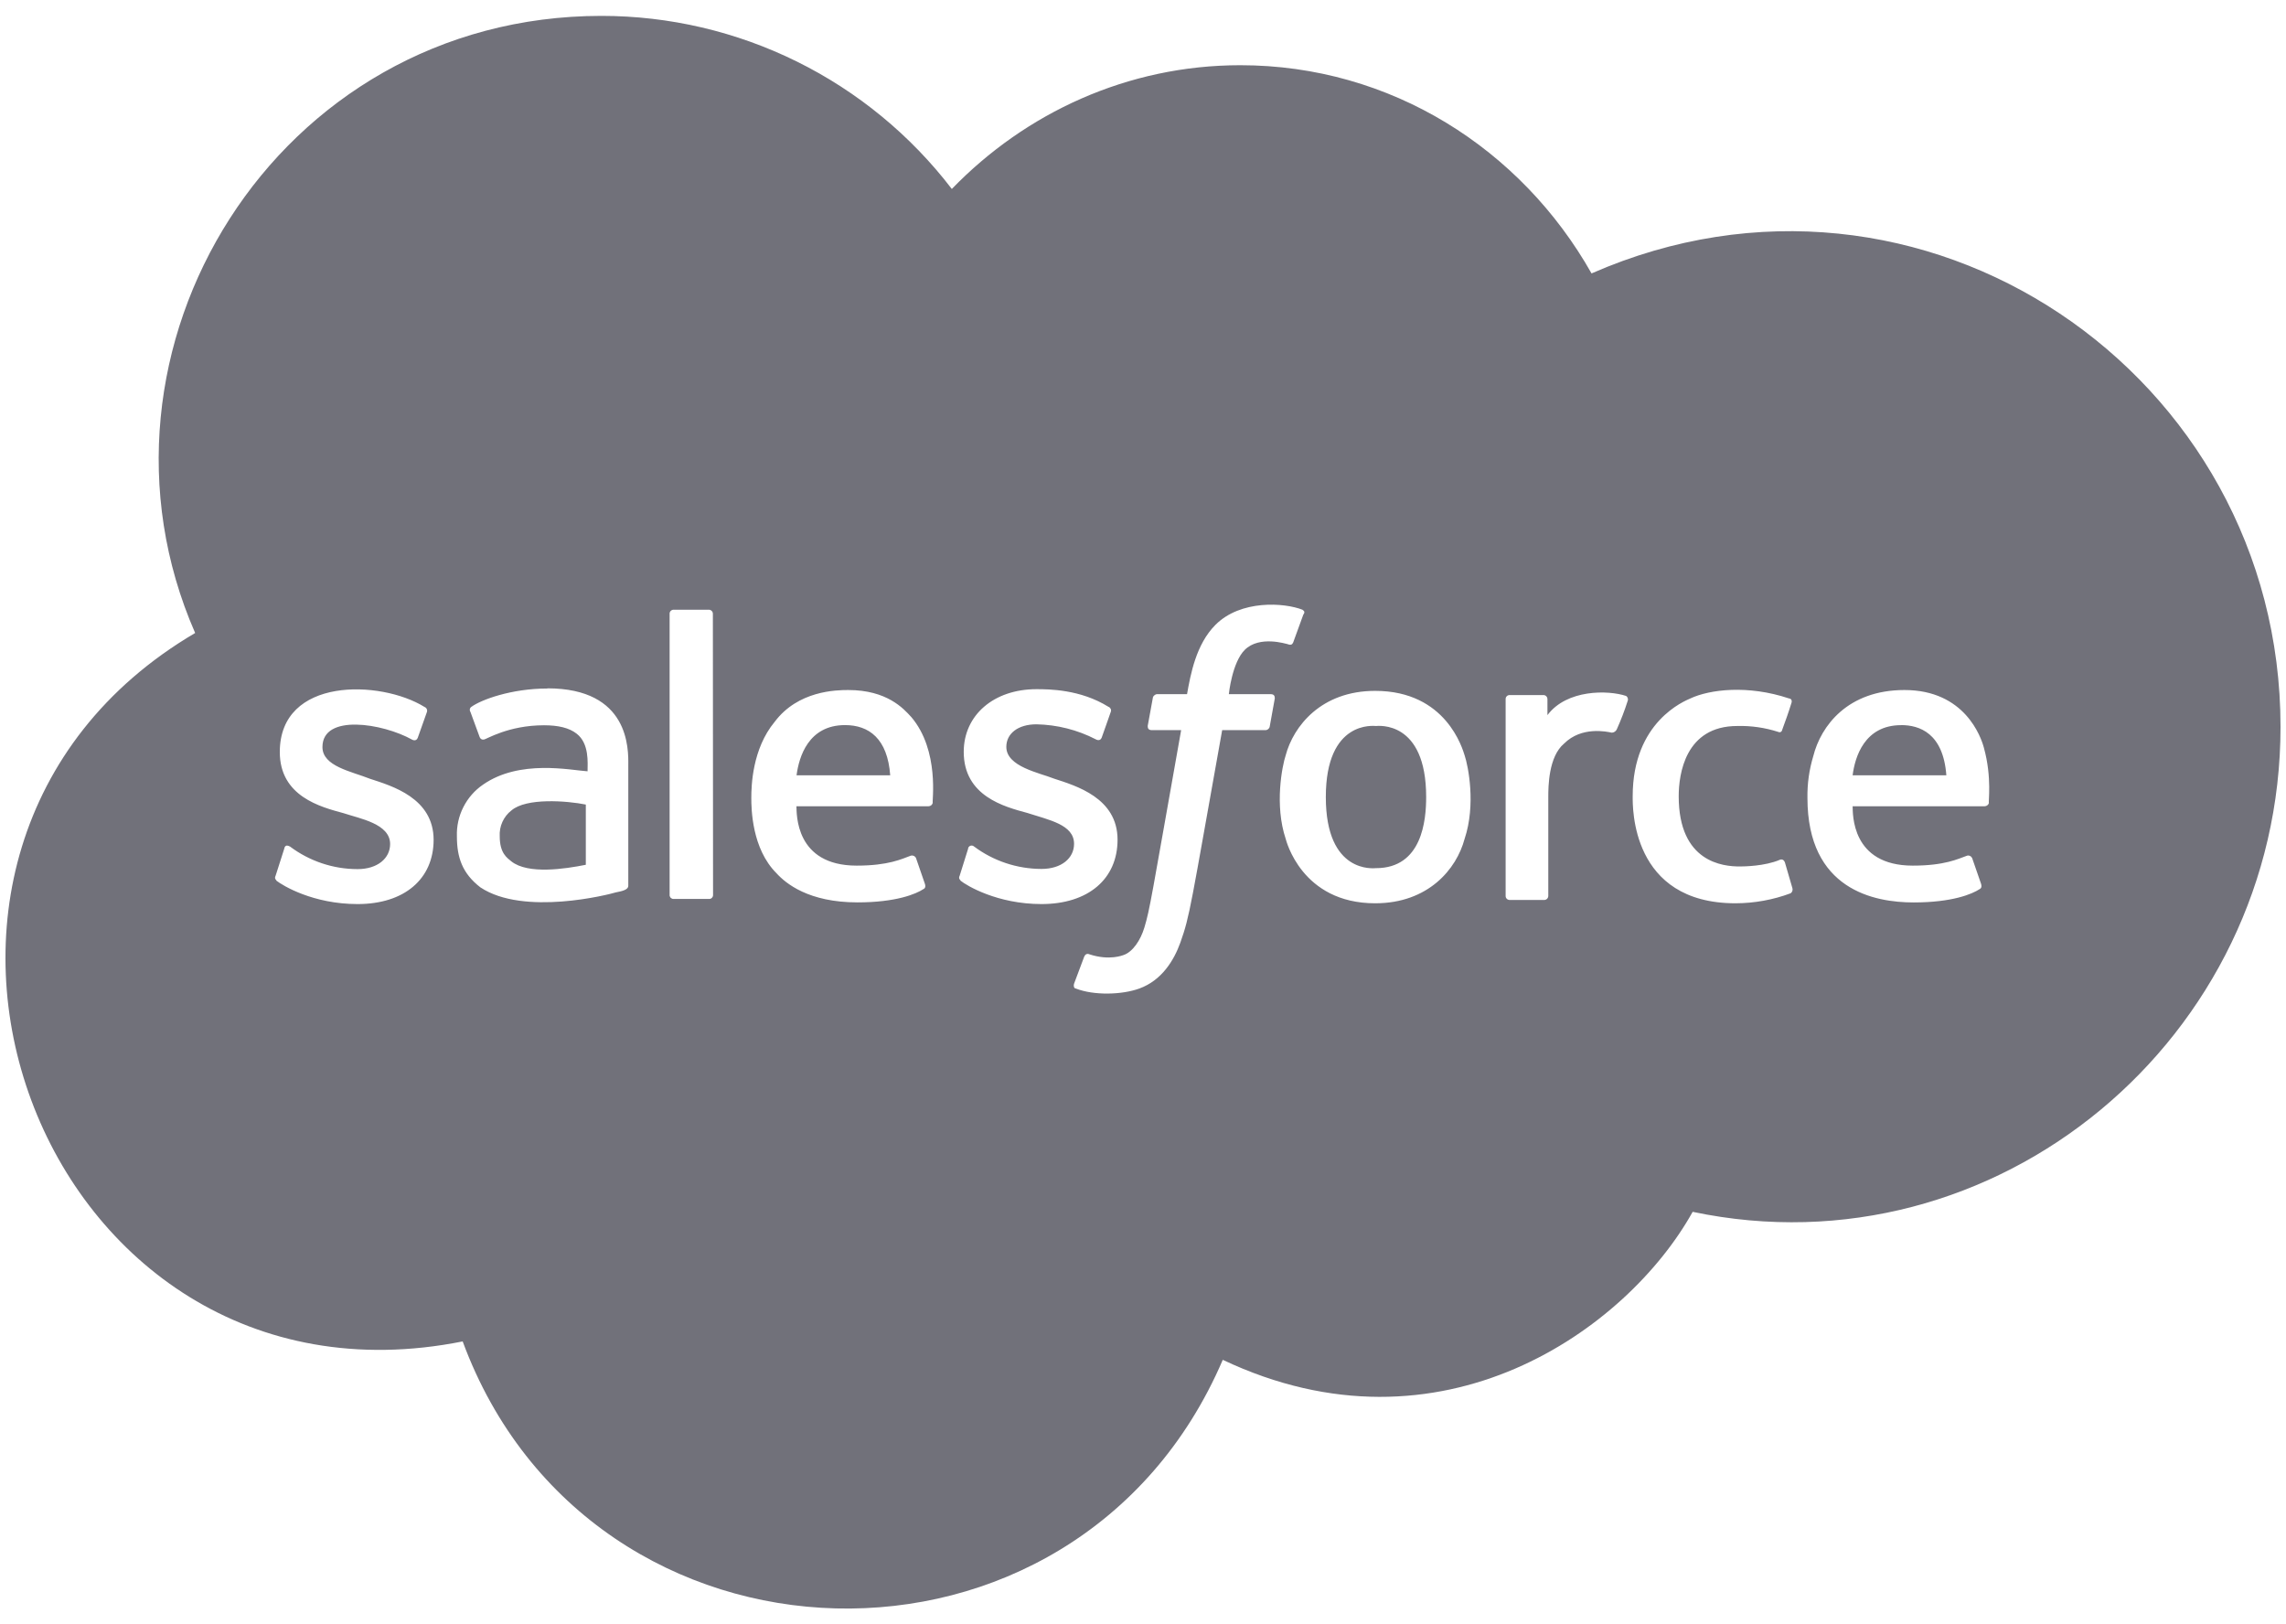 <svg width="38" height="27" viewBox="0 0 38 27" fill="none" xmlns="http://www.w3.org/2000/svg">
<path d="M14.798 12.888H13.241C13.281 12.583 13.437 12.053 14.047 12.053C14.446 12.053 14.754 12.279 14.798 12.888ZM22.873 12.068C22.845 12.068 22.039 11.963 22.039 13.249C22.039 14.536 22.845 14.431 22.873 14.431C23.641 14.431 23.707 13.631 23.707 13.249C23.707 11.964 22.9 12.068 22.873 12.068ZM8.501 13.472C8.436 13.522 8.385 13.588 8.351 13.663C8.317 13.738 8.302 13.82 8.307 13.902C8.307 14.185 8.43 14.26 8.501 14.319C8.779 14.538 9.392 14.444 9.738 14.375V13.374C9.423 13.311 8.749 13.258 8.501 13.472ZM37.909 12.082C37.909 17.257 33.181 21.205 28.137 20.144C27.052 22.094 23.958 24.324 20.326 22.604C17.893 28.279 9.814 28.05 7.691 22.298C0.617 23.71 -2.875 14.122 3.244 10.522C1.19 5.829 4.582 0.264 9.998 0.264C11.125 0.264 12.236 0.524 13.246 1.023C14.256 1.522 15.137 2.247 15.822 3.141C17.046 1.877 18.741 1.084 20.618 1.084C23.119 1.084 25.286 2.474 26.456 4.545C31.941 2.142 37.909 6.214 37.909 12.082ZM7.208 13.961C7.208 13.266 6.517 13.065 6.152 12.946C5.841 12.822 5.36 12.739 5.36 12.418C5.36 11.859 6.364 12.024 6.847 12.293C6.847 12.293 6.916 12.335 6.944 12.265C6.958 12.224 7.083 11.876 7.097 11.834C7.102 11.818 7.101 11.8 7.093 11.784C7.086 11.769 7.072 11.757 7.056 11.751C6.327 11.3 4.651 11.248 4.651 12.501C4.651 13.238 5.33 13.414 5.707 13.516C5.986 13.609 6.485 13.693 6.485 14.03C6.485 14.266 6.277 14.447 5.944 14.447C5.539 14.447 5.145 14.315 4.821 14.072C4.793 14.058 4.737 14.03 4.723 14.114L4.582 14.555C4.554 14.611 4.595 14.625 4.595 14.639C4.699 14.721 5.204 15.028 5.944 15.028C6.722 15.028 7.208 14.611 7.208 13.958V13.961ZM9.099 11.445C8.5 11.445 7.996 11.632 7.834 11.751C7.828 11.755 7.822 11.761 7.818 11.768C7.814 11.774 7.811 11.782 7.81 11.79C7.809 11.797 7.809 11.805 7.811 11.813C7.812 11.821 7.816 11.828 7.82 11.834L7.973 12.251C7.978 12.266 7.987 12.278 8 12.286C8.013 12.294 8.028 12.296 8.043 12.293C8.081 12.293 8.445 12.056 9.043 12.056C9.28 12.056 9.461 12.098 9.586 12.196C9.799 12.361 9.767 12.686 9.767 12.821C9.484 12.803 8.638 12.618 8.029 13.043C7.89 13.138 7.778 13.267 7.702 13.417C7.626 13.567 7.589 13.734 7.595 13.902C7.595 14.251 7.684 14.517 7.985 14.75C8.708 15.232 10.128 14.868 10.236 14.834C10.329 14.815 10.444 14.795 10.444 14.723V12.721C10.447 12.448 10.463 11.442 9.098 11.442L9.099 11.445ZM11.85 10.205C11.85 10.196 11.849 10.186 11.846 10.178C11.842 10.169 11.837 10.161 11.831 10.154C11.824 10.148 11.816 10.143 11.807 10.139C11.799 10.136 11.789 10.135 11.78 10.135H11.2C11.19 10.135 11.181 10.136 11.172 10.14C11.164 10.143 11.156 10.148 11.149 10.155C11.143 10.161 11.138 10.169 11.135 10.178C11.131 10.187 11.13 10.196 11.131 10.205V14.873C11.13 14.883 11.131 14.892 11.135 14.9C11.138 14.909 11.143 14.917 11.149 14.924C11.156 14.93 11.164 14.935 11.172 14.939C11.181 14.942 11.19 14.944 11.2 14.943H11.784C11.793 14.944 11.802 14.942 11.811 14.939C11.82 14.936 11.828 14.931 11.834 14.924C11.841 14.917 11.846 14.909 11.849 14.901C11.852 14.892 11.854 14.883 11.853 14.873L11.85 10.205ZM15.144 11.915C15.02 11.778 14.743 11.47 14.101 11.47C13.894 11.47 13.264 11.483 12.878 11.998C12.503 12.449 12.489 13.068 12.489 13.263C12.489 13.447 12.498 14.106 12.906 14.514C13.062 14.686 13.442 15 14.254 15C14.893 15 15.227 14.861 15.352 14.778C15.38 14.764 15.394 14.736 15.366 14.667L15.227 14.264C15.22 14.248 15.208 14.236 15.193 14.228C15.178 14.221 15.161 14.219 15.144 14.222C14.991 14.278 14.769 14.389 14.241 14.389C13.211 14.389 13.245 13.518 13.239 13.402H15.436C15.452 13.402 15.467 13.396 15.48 13.386C15.492 13.376 15.501 13.362 15.505 13.346C15.488 13.346 15.627 12.478 15.145 11.915H15.144ZM17.312 15.028C18.09 15.028 18.577 14.611 18.577 13.958C18.577 13.263 17.886 13.062 17.521 12.943C17.276 12.845 16.728 12.744 16.728 12.415C16.728 12.193 16.923 12.04 17.229 12.04C17.573 12.047 17.91 12.132 18.216 12.29C18.216 12.29 18.285 12.332 18.313 12.262C18.327 12.221 18.452 11.873 18.465 11.831C18.471 11.815 18.47 11.797 18.462 11.781C18.454 11.766 18.441 11.754 18.424 11.748C17.957 11.458 17.435 11.456 17.229 11.456C16.52 11.456 16.02 11.887 16.02 12.498C16.02 13.235 16.698 13.411 17.076 13.513C17.437 13.631 17.854 13.706 17.854 14.027C17.854 14.264 17.646 14.444 17.312 14.444C16.907 14.443 16.513 14.312 16.189 14.069C16.181 14.062 16.171 14.057 16.16 14.056C16.149 14.054 16.138 14.055 16.128 14.06C16.117 14.064 16.109 14.071 16.102 14.08C16.096 14.089 16.092 14.1 16.092 14.111L15.953 14.555C15.925 14.611 15.967 14.625 15.967 14.639C16.068 14.721 16.577 15.028 17.313 15.028H17.312ZM21.191 11.609C21.191 11.567 21.177 11.539 21.122 11.539H20.427C20.427 11.531 20.482 11.011 20.691 10.803C20.937 10.557 21.386 10.706 21.4 10.706C21.469 10.733 21.483 10.706 21.497 10.678L21.664 10.219C21.706 10.163 21.664 10.149 21.65 10.135C21.349 10.017 20.625 9.966 20.205 10.386C19.881 10.71 19.791 11.209 19.732 11.539H19.231C19.213 11.541 19.197 11.549 19.184 11.562C19.171 11.574 19.163 11.591 19.162 11.609L19.078 12.068C19.078 12.109 19.093 12.137 19.148 12.137H19.634C19.131 14.967 19.117 15.104 19.023 15.418C18.959 15.631 18.828 15.825 18.675 15.876C18.67 15.876 18.446 15.975 18.106 15.862C18.106 15.862 18.05 15.834 18.022 15.904C18.008 15.946 17.869 16.307 17.855 16.349C17.841 16.391 17.855 16.432 17.883 16.432C18.185 16.55 18.651 16.537 18.939 16.432C19.311 16.297 19.514 15.966 19.621 15.668C19.783 15.212 19.787 15.089 20.316 12.137H21.038C21.056 12.136 21.073 12.128 21.086 12.115C21.099 12.102 21.107 12.086 21.108 12.068L21.191 11.609ZM24.346 12.555C24.313 12.455 24.045 11.484 22.859 11.484C21.958 11.484 21.5 12.075 21.372 12.555C21.313 12.732 21.184 13.382 21.372 13.944C21.378 13.962 21.633 15.015 22.859 15.015C23.742 15.015 24.212 14.447 24.346 13.944C24.536 13.377 24.406 12.732 24.346 12.555ZM27.029 11.568C26.733 11.47 26.047 11.456 25.723 11.887V11.623C25.723 11.614 25.721 11.605 25.718 11.596C25.715 11.587 25.71 11.579 25.703 11.573C25.697 11.566 25.689 11.561 25.68 11.558C25.671 11.555 25.662 11.553 25.653 11.554H25.097C25.088 11.553 25.079 11.555 25.07 11.558C25.061 11.561 25.053 11.566 25.047 11.573C25.04 11.579 25.035 11.587 25.032 11.596C25.029 11.605 25.027 11.614 25.028 11.623V14.89C25.027 14.899 25.029 14.908 25.032 14.917C25.035 14.926 25.04 14.934 25.047 14.94C25.053 14.947 25.061 14.952 25.07 14.955C25.079 14.959 25.088 14.96 25.097 14.96H25.667C25.676 14.96 25.686 14.959 25.694 14.955C25.703 14.952 25.711 14.947 25.717 14.94C25.724 14.934 25.729 14.926 25.732 14.917C25.736 14.908 25.737 14.899 25.737 14.89V13.249C25.737 13.077 25.74 12.577 26 12.36C26.29 12.07 26.709 12.161 26.793 12.179C26.81 12.178 26.828 12.173 26.842 12.163C26.857 12.153 26.869 12.139 26.876 12.123C26.945 11.969 27.006 11.811 27.057 11.65C27.063 11.636 27.063 11.619 27.058 11.604C27.053 11.588 27.043 11.576 27.029 11.567V11.568ZM29.795 14.764L29.67 14.334C29.642 14.264 29.586 14.292 29.586 14.292C29.337 14.399 28.987 14.403 28.919 14.403C28.645 14.403 27.905 14.337 27.905 13.236C27.905 12.868 28.014 12.068 28.878 12.068C29.109 12.062 29.339 12.095 29.559 12.166C29.559 12.166 29.614 12.194 29.628 12.124C29.684 11.971 29.725 11.86 29.781 11.679C29.795 11.623 29.754 11.61 29.739 11.61C29.055 11.381 28.419 11.46 28.099 11.61C28.005 11.653 27.14 11.993 27.14 13.236C27.14 13.407 27.106 15.015 28.85 15.015C29.163 15.014 29.474 14.958 29.767 14.848C29.78 14.838 29.789 14.825 29.794 14.81C29.799 14.795 29.8 14.779 29.795 14.764V14.764ZM32.978 12.429C32.931 12.252 32.661 11.47 31.658 11.47C30.712 11.47 30.268 12.068 30.142 12.569C30.074 12.794 30.041 13.028 30.045 13.264C30.045 14.792 31.158 15.001 31.811 15.001C32.45 15.001 32.783 14.862 32.908 14.779C32.936 14.764 32.95 14.737 32.923 14.668L32.783 14.264C32.776 14.249 32.764 14.236 32.749 14.229C32.734 14.221 32.716 14.219 32.7 14.223C32.547 14.278 32.325 14.389 31.796 14.389C30.767 14.389 30.801 13.518 30.796 13.402H32.992C33.008 13.402 33.023 13.396 33.036 13.386C33.049 13.376 33.058 13.363 33.062 13.347C33.047 13.346 33.117 12.929 32.978 12.429V12.429ZM31.602 12.054C30.992 12.054 30.834 12.586 30.796 12.888H32.354C32.302 12.184 31.904 12.053 31.602 12.053V12.054Z" fill="#71717A"/>
</svg>
